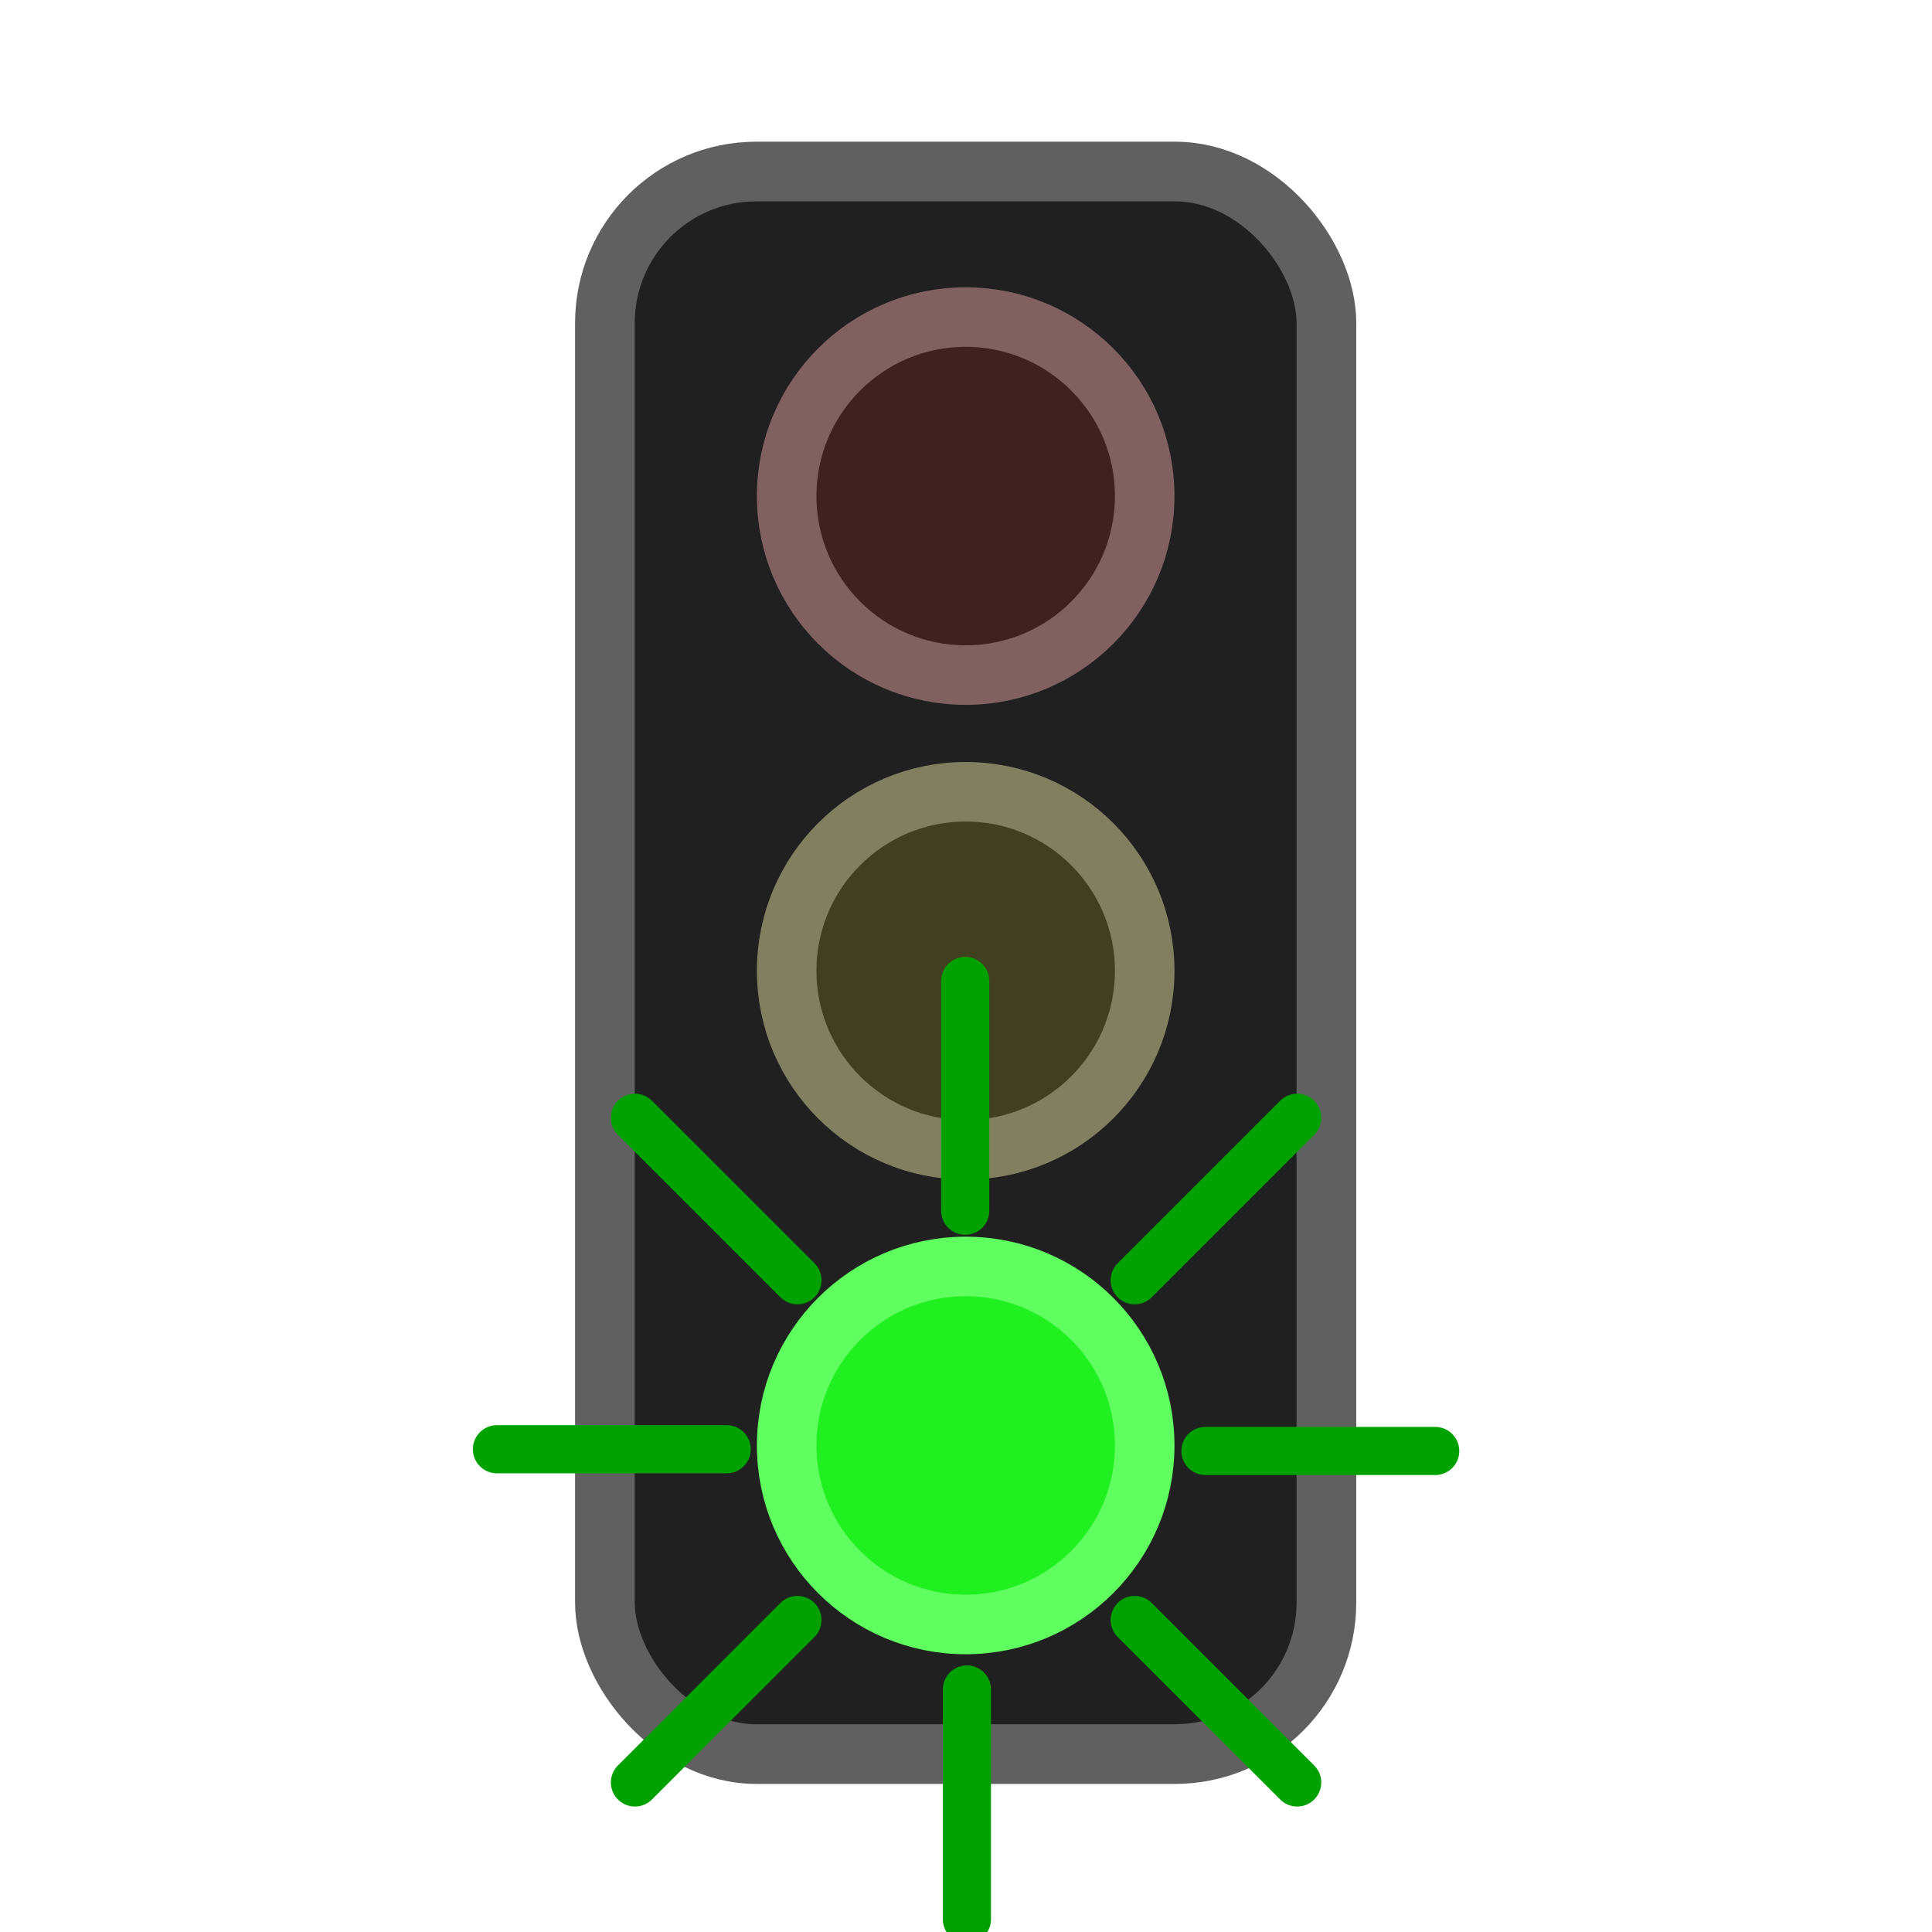 <?xml version="1.0" encoding="UTF-8" standalone="no"?>
<!-- Created with Inkscape (http://www.inkscape.org/) -->

<svg
   xmlns:dc="http://purl.org/dc/elements/1.1/"
   xmlns:cc="http://creativecommons.org/ns#"
   xmlns:rdf="http://www.w3.org/1999/02/22-rdf-syntax-ns#"
   xmlns:svg="http://www.w3.org/2000/svg"
   xmlns="http://www.w3.org/2000/svg"
   xmlns:sodipodi="http://sodipodi.sourceforge.net/DTD/sodipodi-0.dtd"
   xmlns:inkscape="http://www.inkscape.org/namespaces/inkscape"
   width="64mm"
   height="64mm"
   viewBox="0 0 64 64"
   version="1.1"
   id="svg8"
   inkscape:version="0.92.2 2405546, 2018-03-11"
   sodipodi:docname="slg.svg">
  <defs
     id="defs2">
    <marker
       inkscape:stockid="Arrow1Lstart"
       orient="auto"
       refY="0"
       refX="0"
       id="Arrow1Lstart"
       style="overflow:visible"
       inkscape:isstock="true">
      <path
         id="path817"
         d="M 0,0 5,-5 -12.5,0 5,5 Z"
         style="fill-rule:evenodd;stroke:#000000;stroke-width:1pt"
         transform="matrix(0.8,0,0,0.8,10,0)"
         inkscape:connector-curvature="0" />
    </marker>
  </defs>
  <sodipodi:namedview
     id="base"
     pagecolor="#ffffff"
     bordercolor="#666666"
     borderopacity="1.0"
     inkscape:pageopacity="0.0"
     inkscape:pageshadow="2"
     inkscape:zoom="1.979899"
     inkscape:cx="9.8344993"
     inkscape:cy="148.37749"
     inkscape:document-units="px"
     inkscape:current-layer="g1197"
     showgrid="false"
     inkscape:window-width="1920"
     inkscape:window-height="983"
     inkscape:window-x="0"
     inkscape:window-y="24"
     inkscape:window-maximized="1" />
  <g
     inkscape:label="Layer 1"
     inkscape:groupmode="layer"
     id="layer1"
     transform="translate(0,-233)">
    <g
       id="g1197"
       transform="matrix(1.079,0,0,1.079,2.003,-12.916)">
      <rect
         ry="4.651"
         y="233.177"
         x="16.715"
         height="48.586"
         width="22.151"
         id="rect815"
         style="fill:#202020;fill-opacity:1;stroke:#606060;stroke-width:1.832;stroke-linecap:square;stroke-linejoin:miter;stroke-miterlimit:4;stroke-dasharray:none;stroke-opacity:1;paint-order:normal" />
      <ellipse
         ry="5.496"
         rx="5.496"
         cy="257.715"
         cx="27.791"
         id="path1089"
         style="fill:#404020;fill-opacity:1;stroke:#808060;stroke-width:1.828;stroke-linecap:square;stroke-linejoin:miter;stroke-miterlimit:4;stroke-dasharray:none;stroke-opacity:1;paint-order:normal" />
      <ellipse
         style="fill:#402020;fill-opacity:1;stroke:#806060;stroke-width:1.828;stroke-linecap:square;stroke-linejoin:miter;stroke-miterlimit:4;stroke-dasharray:none;stroke-opacity:1;paint-order:normal"
         id="ellipse1091"
         cx="27.791"
         cy="243.141"
         rx="5.496"
         ry="5.496" />
      <ellipse
         style="fill:#20f020;fill-opacity:1;stroke:#60ff60;stroke-width:1.828;stroke-linecap:square;stroke-linejoin:miter;stroke-miterlimit:4;stroke-dasharray:none;stroke-opacity:1;paint-order:normal"
         id="ellipse1093"
         cx="27.791"
         cy="272.288"
         rx="5.496"
         ry="5.496" />
    </g>
    <g
       id="g1191"
       style="stroke:#00a100;stroke-opacity:1"
       transform="matrix(0.712,0,0,0.712,9.218,104.923)">
      <path
         inkscape:connector-curvature="0"
         id="path1141"
         d="m 16.594,262.814 7.56,-7.56"
         style="fill:none;stroke:#00a100;stroke-width:2.239;stroke-linecap:round;stroke-linejoin:miter;stroke-miterlimit:4;stroke-dasharray:none;stroke-opacity:1" />
      <path
         style="fill:none;stroke:#00a100;stroke-width:2.239;stroke-linecap:round;stroke-linejoin:miter;stroke-miterlimit:4;stroke-dasharray:none;stroke-opacity:1"
         d="m 39.846,239.448 7.56,-7.56"
         id="path1143"
         inkscape:connector-curvature="0" />
      <path
         inkscape:connector-curvature="0"
         id="path1145"
         d="m 39.846,255.254 7.56,7.56"
         style="fill:none;stroke:#00a100;stroke-width:2.239;stroke-linecap:round;stroke-linejoin:miter;stroke-miterlimit:4;stroke-dasharray:none;stroke-opacity:1" />
      <path
         style="fill:none;stroke:#00a100;stroke-width:2.239;stroke-linecap:round;stroke-linejoin:miter;stroke-miterlimit:4;stroke-dasharray:none;stroke-opacity:1"
         d="m 16.594,231.888 7.56,7.56"
         id="path1147"
         inkscape:connector-curvature="0" />
      <path
         style="fill:none;stroke:#00a100;stroke-width:2.239;stroke-linecap:round;stroke-linejoin:miter;stroke-miterlimit:4;stroke-dasharray:none;stroke-opacity:1"
         d="m 32.04,269.178 2e-6,-10.691"
         id="path1165"
         inkscape:connector-curvature="0" />
      <path
         inkscape:connector-curvature="0"
         id="path1167"
         d="m 31.96,236.214 2e-6,-10.691"
         style="fill:none;stroke:#00a100;stroke-width:2.239;stroke-linecap:round;stroke-linejoin:miter;stroke-miterlimit:4;stroke-dasharray:none;stroke-opacity:1" />
      <path
         style="fill:none;stroke:#00a100;stroke-width:2.239;stroke-linecap:round;stroke-linejoin:miter;stroke-miterlimit:4;stroke-dasharray:none;stroke-opacity:1"
         d="M 43.137,247.391 H 53.827"
         id="path1169"
         inkscape:connector-curvature="0" />
      <path
         inkscape:connector-curvature="0"
         id="path1171"
         d="M 10.173,247.311 H 20.863"
         style="fill:none;stroke:#00a100;stroke-width:2.239;stroke-linecap:round;stroke-linejoin:miter;stroke-miterlimit:4;stroke-dasharray:none;stroke-opacity:1" />
    </g>
  </g>
</svg>
